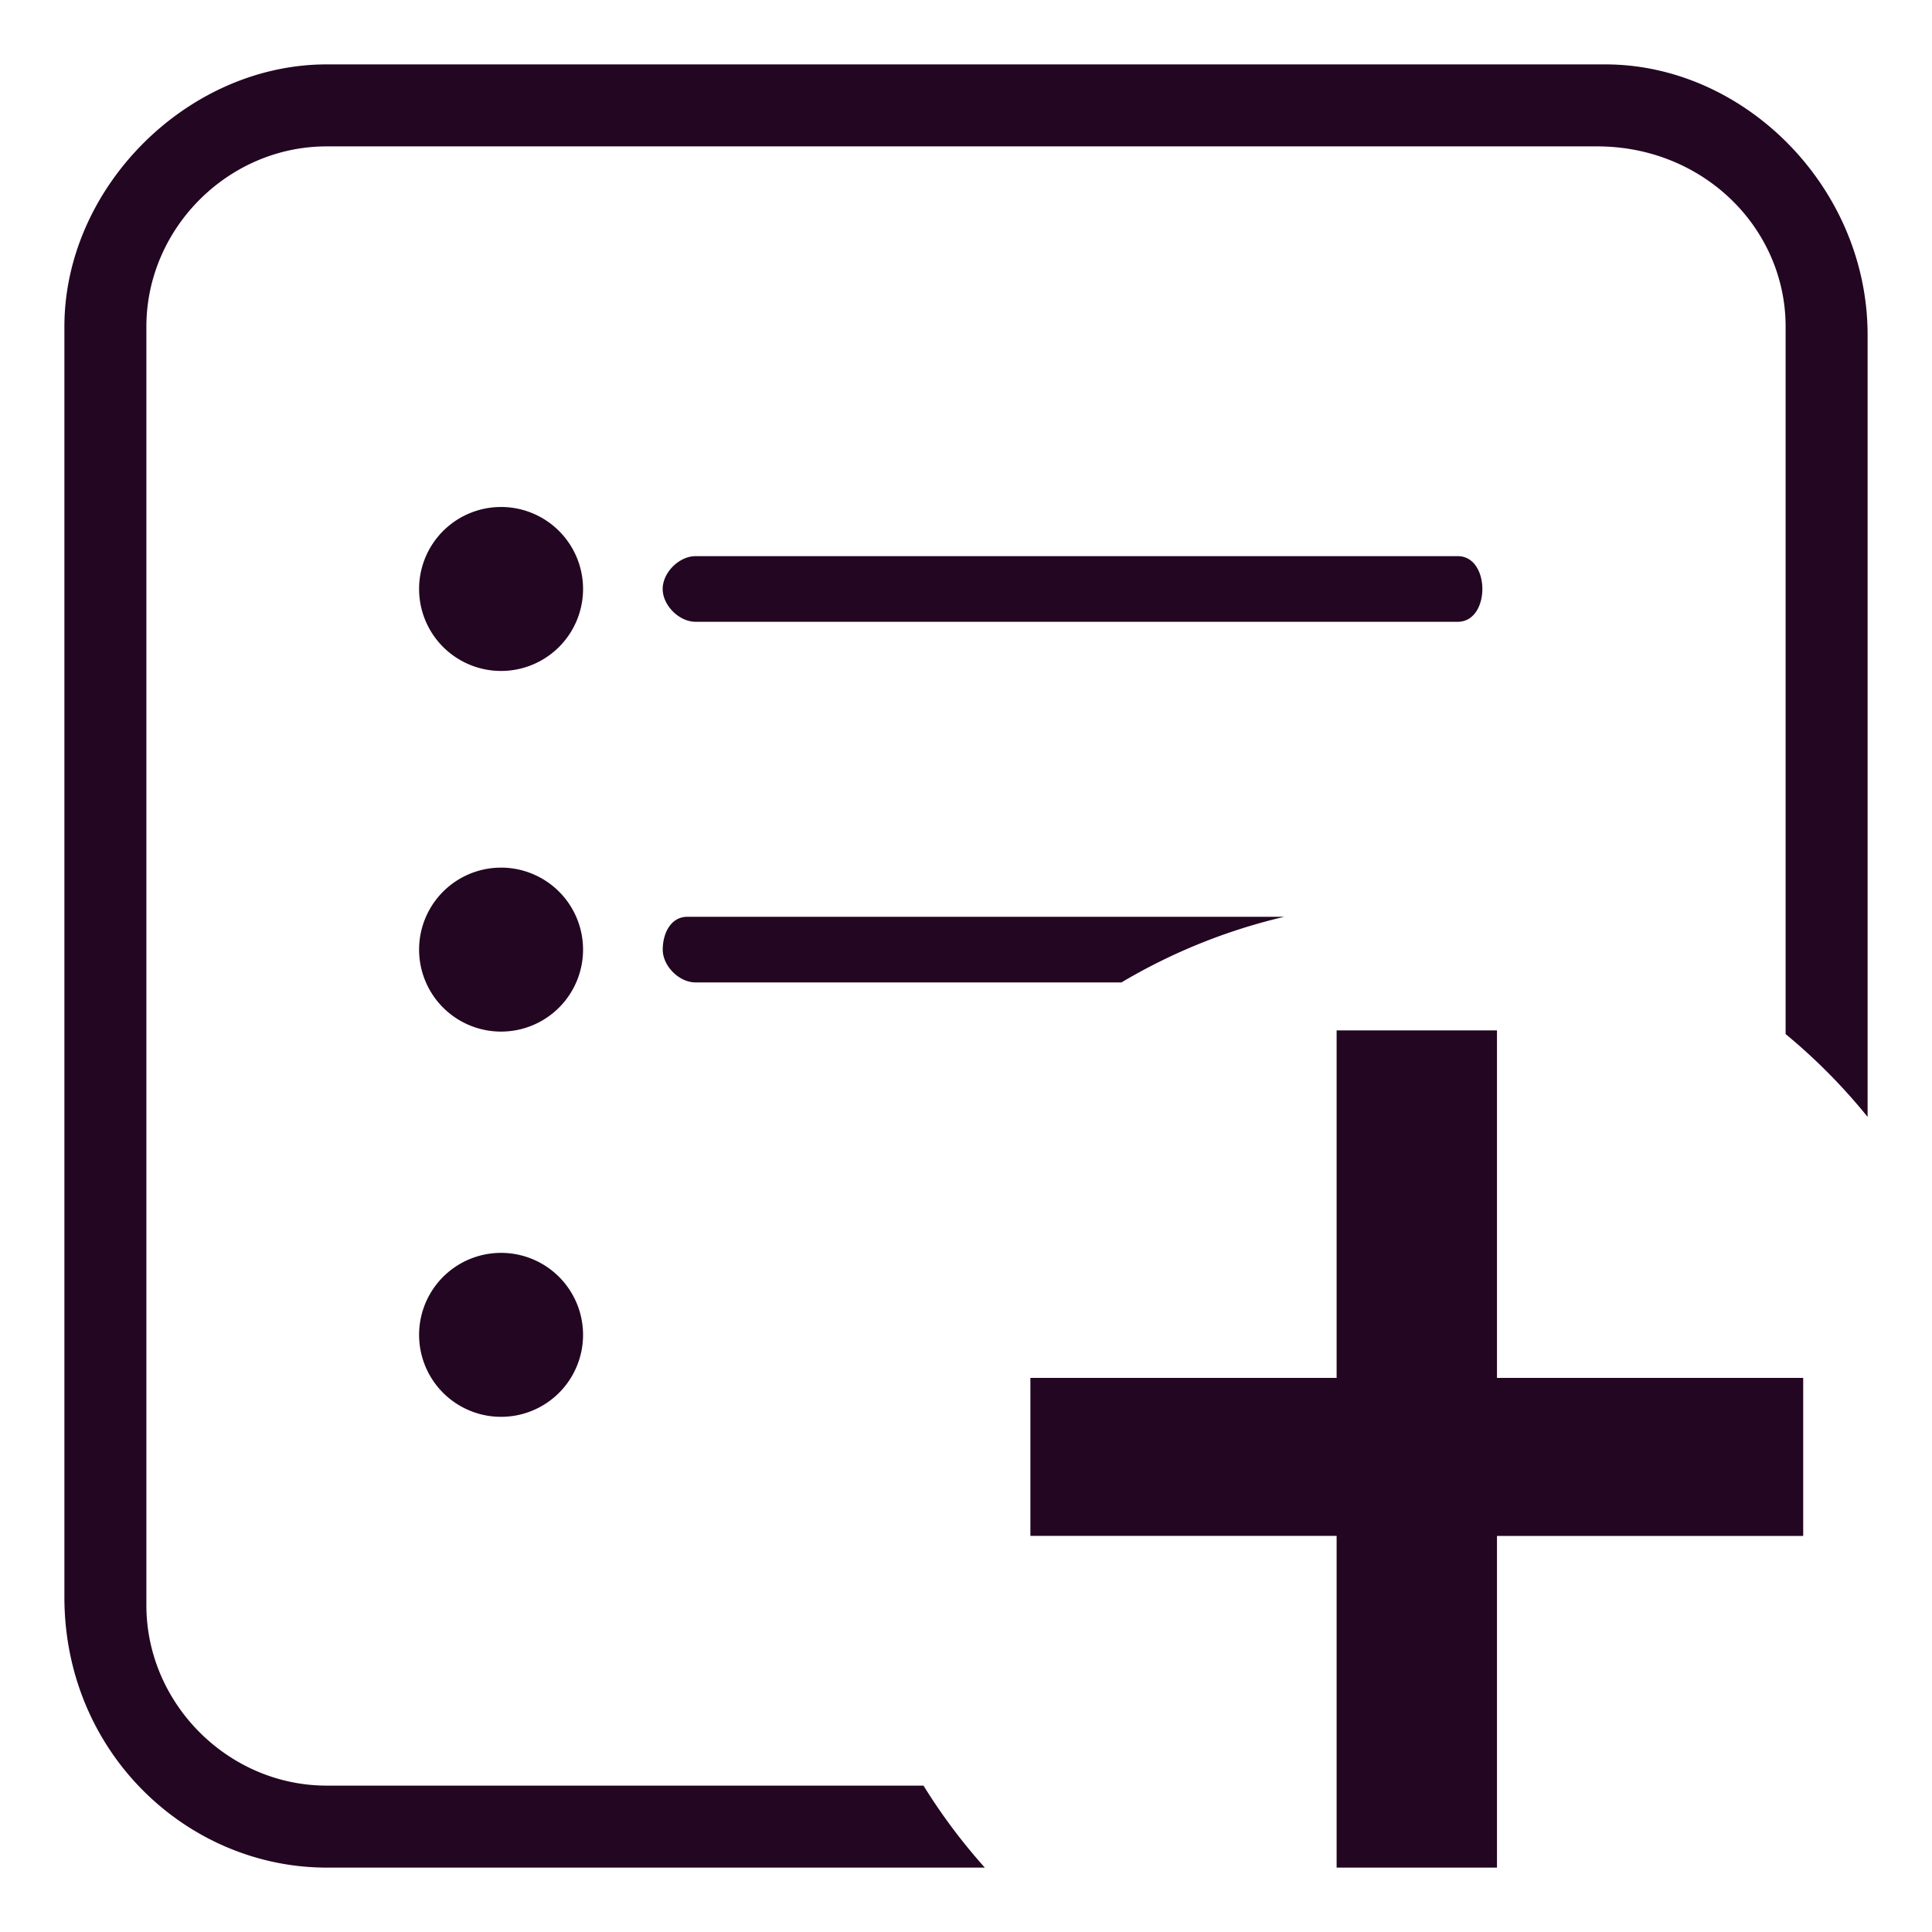 <svg xmlns='http://www.w3.org/2000/svg' width='30' height='30' fill='none'>
<path fill='#230621' d='M10.29 9.145c0-.254.255-.509.51-.509h11.836c.255 0 .382.255.382.51 0 .254-.127.509-.382.509H10.8c-.255 0-.51-.255-.51-.51zm-2.545 1.273a1.273 1.273 0 1 0 0-2.545 1.273 1.273 0 0 0 0 2.545zm0 5.6a1.273 1.273 0 1 0 0-2.545 1.273 1.273 0 0 0 0 2.545zm0 5.982a1.273 1.273 0 1 0 0-2.545 1.273 1.273 0 0 0 0 2.545z'/>
<path fill='#230621' fill-rule='evenodd' d='M19.942 14.236h-9.27c-.254 0-.381.255-.381.51 0 .254.254.509.509.509h6.614a8.944 8.944 0 0 1 2.528-1.019z' clip-rule='evenodd'/>
<path fill='#230621' fill-rule='evenodd' d='M15.292 29a9.033 9.033 0 0 1-.952-1.273H5.073c-1.528 0-2.8-1.273-2.8-2.8V5.073c0-1.528 1.272-2.8 2.8-2.8H24.8c1.654 0 2.927 1.272 2.927 2.8v10.984c.466.385.893.816 1.273 1.286V5.2C29 2.91 27.09 1 24.927 1H5.073C2.909 1 1 2.91 1 5.073V24.8C1 27.218 2.91 29 5.073 29h10.219z' clip-rule='evenodd'/>
<path fill='#230621' d='M28 21.396h-4.755V16h-2.49v5.396H16v2.453h4.755V29h2.49v-5.15H28v-2.454z'/>
</svg>